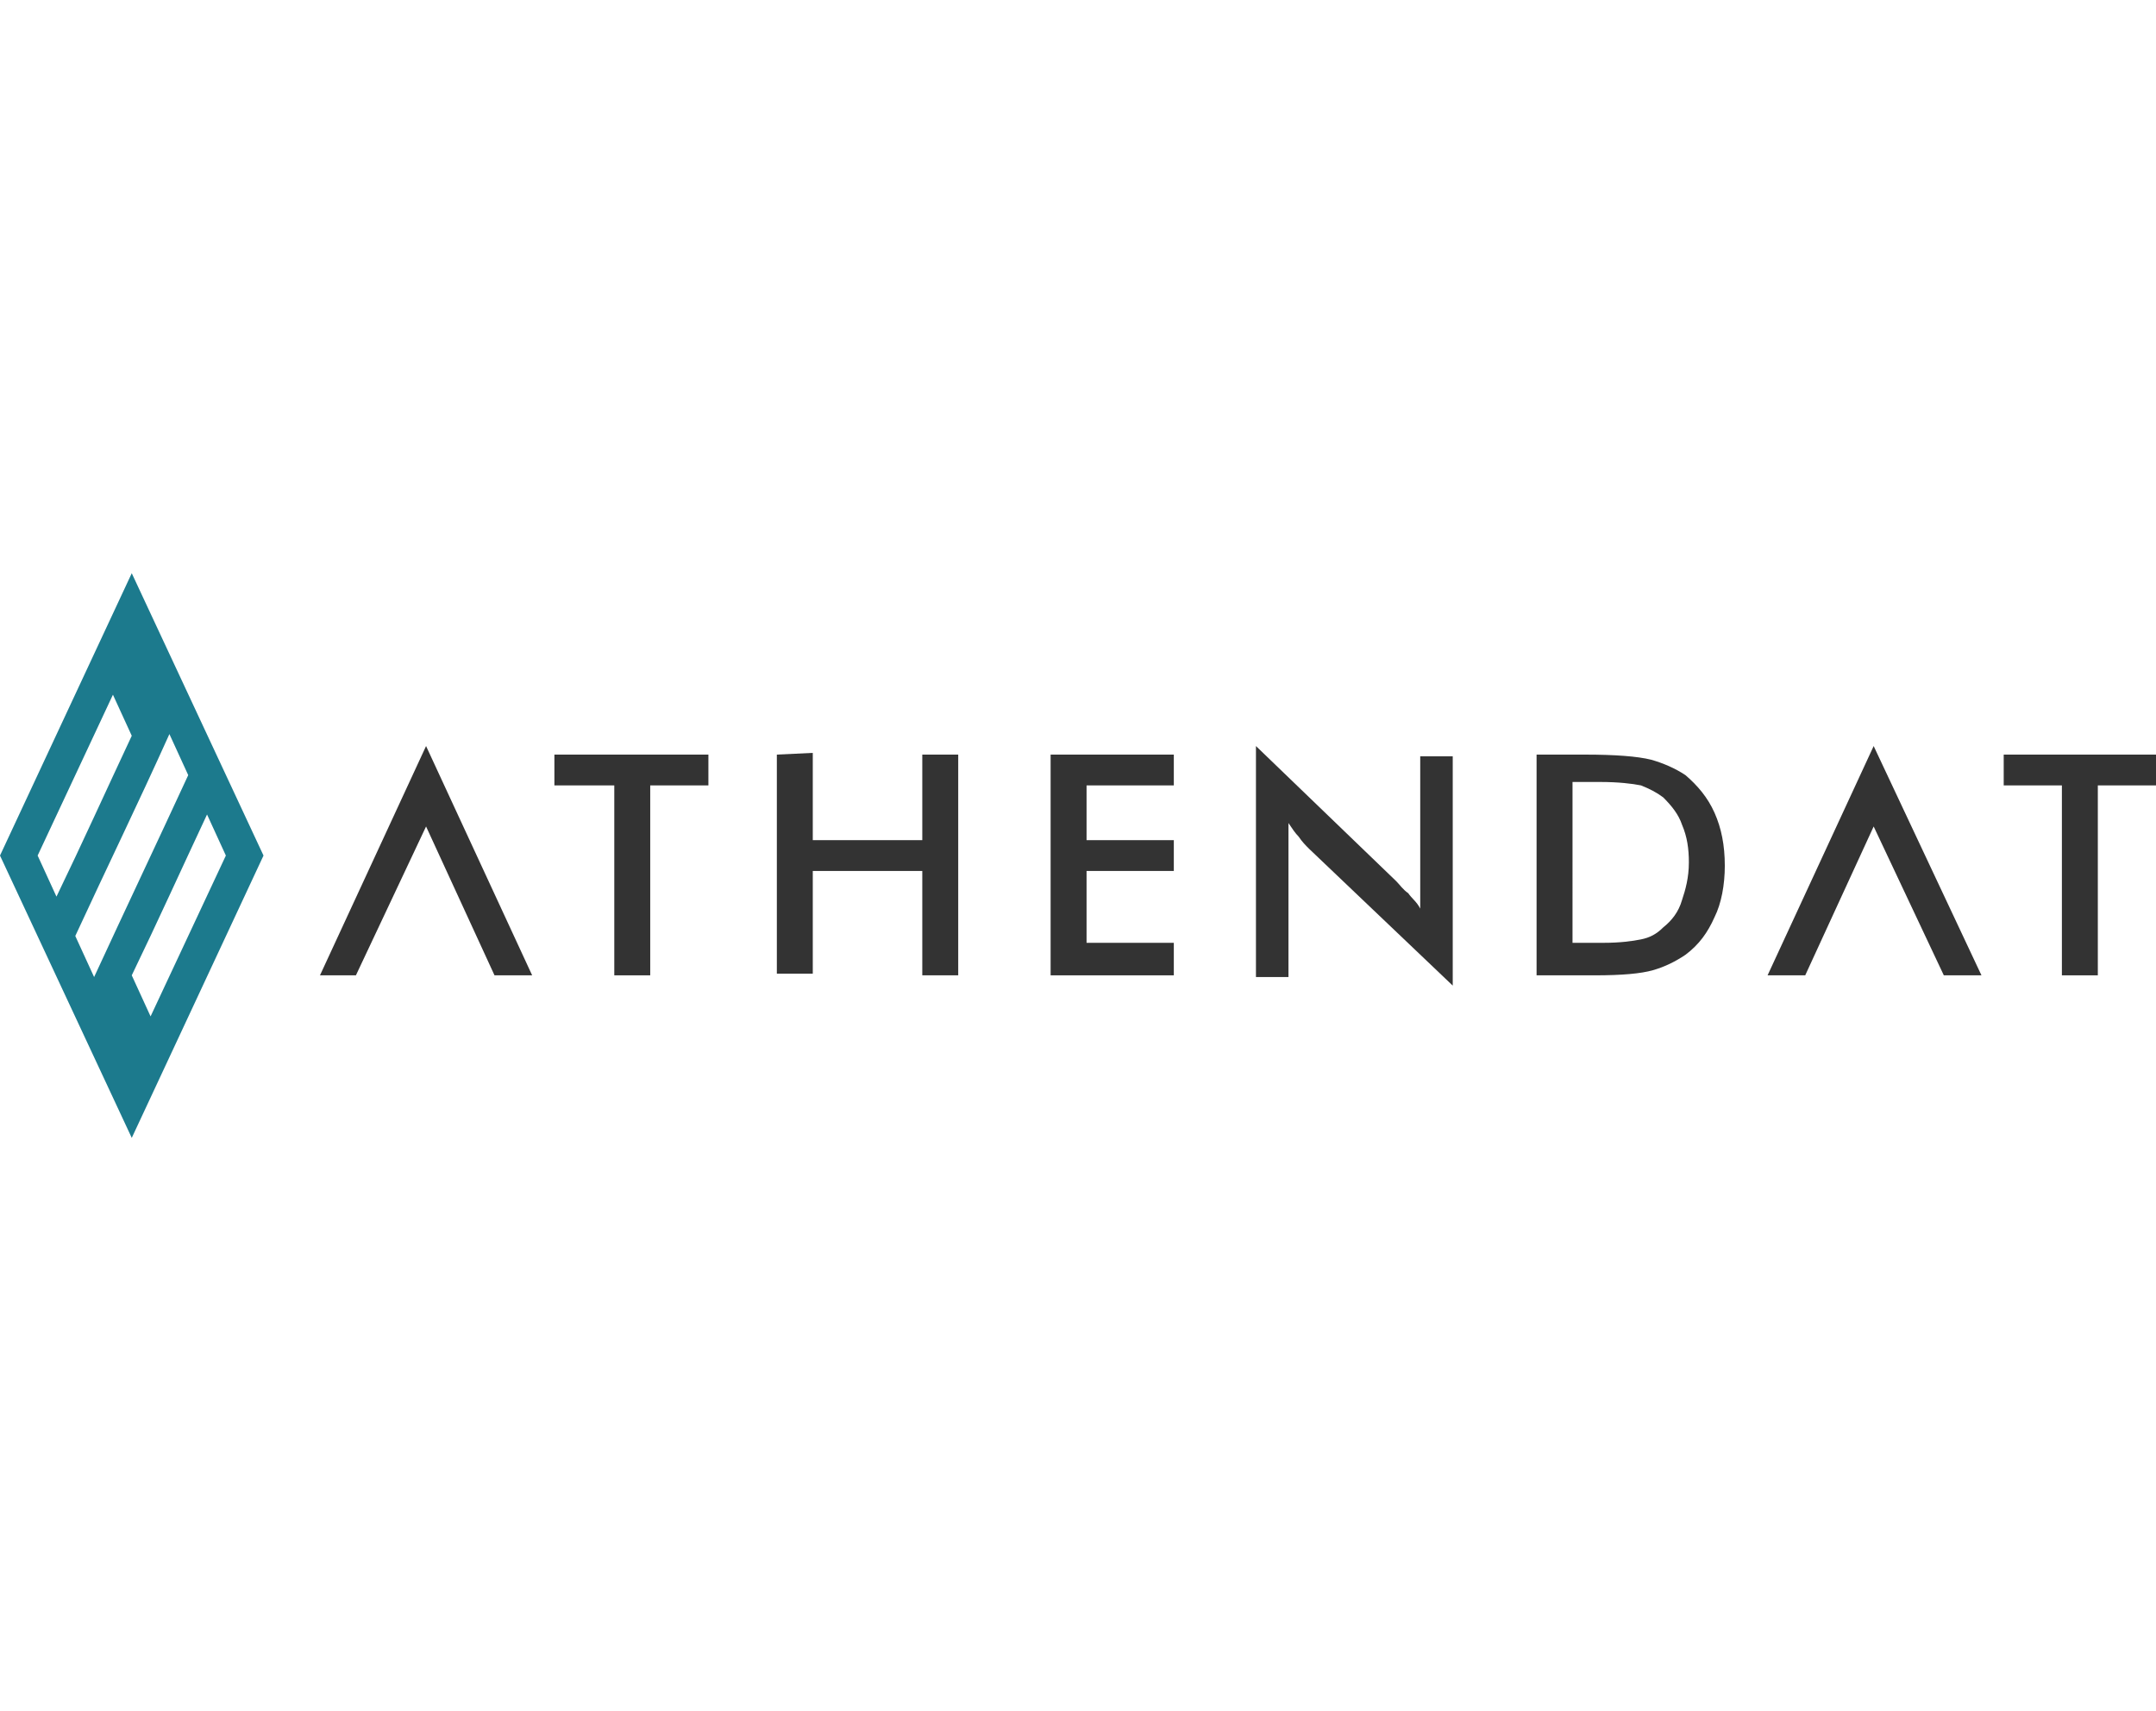 <?xml version="1.0" encoding="utf-8"?>
<!-- Generator: Adobe Illustrator 24.0.0, SVG Export Plug-In . SVG Version: 6.00 Build 0)  -->
<svg version="1.1" id="Capa_1" xmlns="http://www.w3.org/2000/svg" xmlns:xlink="http://www.w3.org/1999/xlink" x="0px" y="0px"
	 viewBox="0 0 126 100" style="enable-background:new 0 0 126 100;" xml:space="preserve">
<style type="text/css">
	.st0{fill:#FFFFFF;}
	.st1{fill:#333333;}
	.st2{fill-rule:evenodd;clip-rule:evenodd;fill:#1C7A8D;}
</style>
<rect class="st0" width="126" height="100"/>
<g>
	<polygon class="st1" points="38,45.9 38,57 35.9,57 35.9,45.9 32.4,45.9 32.4,44.1 41.4,44.1 41.4,45.9 38,45.9 	"/>
	<polygon class="st1" points="45.4,56.9 45.4,44.1 47.5,44 47.5,49.1 53.9,49.1 53.9,44.1 56,44.1 56,57 53.9,57 53.9,50.9 
		47.5,50.9 47.5,56.9 45.4,56.9 	"/>
	<polygon class="st1" points="61.4,57 61.4,44.1 68.6,44.1 68.6,45.9 63.5,45.9 63.5,49.1 68.6,49.1 68.6,50.9 63.5,50.9 63.5,55.1 
		68.6,55.1 68.6,57 61.4,57 	"/>
	<path class="st1" d="M73.4,57l0-13.4l8.2,7.9c0.2,0.2,0.4,0.5,0.7,0.7c0.2,0.3,0.5,0.5,0.7,0.9v-8.9h1.9v13.4l-8.4-8
		c-0.2-0.2-0.4-0.4-0.6-0.7c-0.2-0.2-0.4-0.5-0.6-0.8v9H73.4L73.4,57z"/>
	<path class="st1" d="M91.9,55.1h1.8c1,0,1.7-0.1,2.2-0.2c0.5-0.1,0.9-0.3,1.3-0.7c0.5-0.4,0.9-0.9,1.1-1.6c0.2-0.6,0.4-1.3,0.4-2.2
		c0-0.8-0.1-1.5-0.4-2.2c-0.2-0.6-0.6-1.1-1.1-1.6c-0.4-0.3-0.8-0.5-1.3-0.7c-0.5-0.1-1.3-0.2-2.4-0.2h-0.8h-0.8V55.1L91.9,55.1z
		 M89.8,57V44.1h2.8c1.8,0,3.1,0.1,3.9,0.3c0.7,0.2,1.4,0.5,2,0.9c0.7,0.6,1.3,1.3,1.7,2.2c0.4,0.9,0.6,1.9,0.6,3.1
		c0,1.1-0.2,2.2-0.6,3c-0.4,0.9-0.9,1.6-1.7,2.2c-0.6,0.4-1.2,0.7-1.9,0.9c-0.7,0.2-1.8,0.3-3.4,0.3h-0.6H89.8L89.8,57z"/>
	<polygon class="st1" points="122.6,45.9 122.6,57 120.5,57 120.5,45.9 117.1,45.9 117.1,44.1 126,44.1 126,45.9 122.6,45.9 	"/>
	<polygon class="st1" points="18.7,57 24.9,43.6 31.1,57 28.9,57 24.9,48.3 20.8,57 18.7,57 	"/>
	<path class="st2" d="M2.2,50l4.4-9.4l1.1,2.4c-1.5,3.2-2.9,6.3-4.4,9.4L2.2,50L2.2,50L2.2,50z M9.9,42.9l1.1,2.4
		c-1.8,3.9-3.7,7.9-5.5,11.8l-1.1-2.4C6.2,50.8,8.1,46.9,9.9,42.9L9.9,42.9z M12.1,47.6l1.1,2.4h0l-4.4,9.4l-1.1-2.4
		C9.2,53.9,10.6,50.8,12.1,47.6L12.1,47.6z M15.4,50L15.4,50L7.7,33.5L0,50h0l7.7,16.5L15.4,50L15.4,50z"/>
	<polygon class="st1" points="103.3,57 109.5,43.6 115.8,57 113.6,57 109.5,48.3 105.5,57 103.3,57 	"/>
</g>
</svg>
